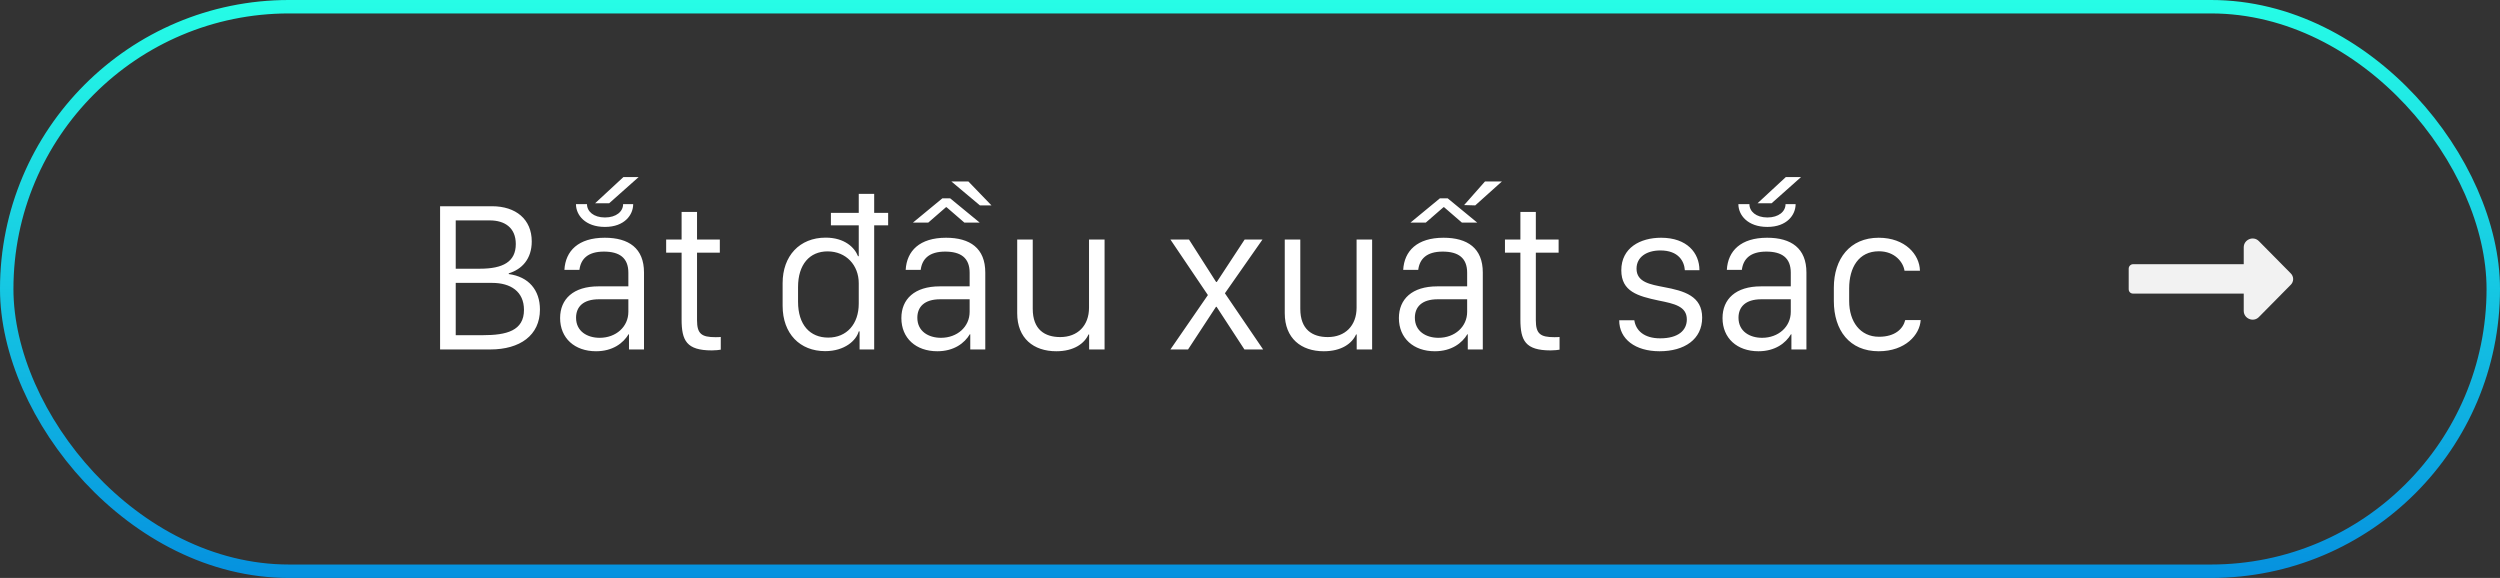 <svg width="186" height="43" viewBox="0 0 186 43" fill="none" xmlns="http://www.w3.org/2000/svg">
<rect x="0" y="0" width="186" height="43" fill="#333333" stroke="none"/>
<rect x="0.5" y="0.5" width="185" height="42" rx="21" stroke="url(#paint0_linear_75_42)"/>
<path d="M32.742 26V15.344H36.609C38.375 15.344 39.562 16.312 39.562 17.961C39.562 19.281 38.82 20.039 37.852 20.336V20.391C39.336 20.586 40.172 21.586 40.172 23.031C40.172 24.953 38.68 26 36.477 26H32.742ZM33.906 16.398V19.992H35.703C37.422 19.992 38.375 19.477 38.375 18.156C38.375 16.93 37.539 16.398 36.438 16.398H33.906ZM33.906 21.047V24.938H35.922C37.688 24.938 38.984 24.609 38.984 23.055C38.984 21.688 37.992 21.047 36.617 21.047H33.906ZM46.766 24.867C46.375 25.523 45.594 26.133 44.344 26.133C42.758 26.133 41.672 25.164 41.672 23.664C41.672 22.25 42.656 21.305 44.523 21.305H46.75V20.289C46.75 19.18 46.086 18.719 44.93 18.719C43.727 18.719 43.211 19.273 43.109 20.078H41.992C42.07 18.664 43.031 17.688 44.992 17.688C46.781 17.688 47.914 18.469 47.914 20.273V26H46.797V24.867H46.766ZM44.617 25.133C45.836 25.133 46.75 24.305 46.75 23.203V22.266H44.562C43.367 22.266 42.859 22.844 42.859 23.641C42.859 24.656 43.695 25.133 44.617 25.133ZM47.109 15.188C47.109 15.977 46.477 16.883 45.008 16.883C43.539 16.883 42.852 16 42.852 15.188H43.672C43.672 15.727 44.164 16.18 45.008 16.18C45.852 16.18 46.359 15.734 46.359 15.188H47.109ZM44.273 15.125L46.383 13.172H47.516L45.32 15.125H44.273ZM50.711 17.82V15.766H51.859V17.82H53.555V18.797H51.859V23.828C51.859 24.836 52.195 25.086 53.234 25.086C53.375 25.086 53.508 25.086 53.625 25.07V26.016C53.508 26.039 53.227 26.07 52.961 26.07C51.078 26.07 50.711 25.344 50.711 23.758V18.797H49.562V17.82H50.711ZM61.57 18.703C60.234 18.703 59.375 19.68 59.375 21.352V22.453C59.375 24.172 60.266 25.117 61.617 25.117C63 25.117 63.891 24.109 63.891 22.586V21.07C63.891 19.734 62.953 18.703 61.57 18.703ZM63.891 24.656C63.703 25.328 62.852 26.125 61.391 26.125C59.523 26.125 58.227 24.836 58.227 22.75V21.062C58.227 19.047 59.484 17.68 61.43 17.68C62.836 17.68 63.586 18.414 63.836 19.062H63.891V16.766H61.82V15.836H63.891V14.422H65.039V15.836H66.078V16.766H65.039V26H63.953V24.656H63.891ZM72.156 24.867C71.766 25.523 70.984 26.133 69.734 26.133C68.148 26.133 67.062 25.164 67.062 23.664C67.062 22.25 68.047 21.305 69.914 21.305H72.141V20.289C72.141 19.18 71.477 18.719 70.32 18.719C69.117 18.719 68.602 19.273 68.5 20.078H67.383C67.461 18.664 68.422 17.688 70.383 17.688C72.172 17.688 73.305 18.469 73.305 20.273V26H72.188V24.867H72.156ZM70.008 25.133C71.227 25.133 72.141 24.305 72.141 23.203V22.266H69.953C68.758 22.266 68.25 22.844 68.25 23.641C68.25 24.656 69.086 25.133 70.008 25.133ZM73.766 15.281H72.906L70.781 13.5H72.047L73.766 15.281ZM72.891 16.562H71.75L70.422 15.414H70.383L69.062 16.562H67.922L70.109 14.758H70.695L72.891 16.562ZM82.18 17.82V26H81.031V24.883H80.984C80.688 25.547 79.914 26.133 78.586 26.133C76.898 26.133 75.68 25.172 75.68 23.305V17.82H76.836V22.977C76.836 24.523 77.734 25.078 78.883 25.078C80.172 25.078 81.023 24.234 81.023 22.891V17.82H82.18ZM92.586 26L90.516 22.828H90.469L88.391 26H87.078L89.867 21.953L87.078 17.82H88.461L90.477 20.977H90.531L92.602 17.82H93.93L91.133 21.82L93.977 26H92.586ZM102.086 17.82V26H100.938V24.883H100.891C100.594 25.547 99.82 26.133 98.492 26.133C96.805 26.133 95.586 25.172 95.586 23.305V17.82H96.742V22.977C96.742 24.523 97.641 25.078 98.789 25.078C100.078 25.078 100.93 24.234 100.93 22.891V17.82H102.086ZM109.172 24.867C108.781 25.523 108 26.133 106.75 26.133C105.164 26.133 104.078 25.164 104.078 23.664C104.078 22.25 105.062 21.305 106.93 21.305H109.156V20.289C109.156 19.18 108.492 18.719 107.336 18.719C106.133 18.719 105.617 19.273 105.516 20.078H104.398C104.477 18.664 105.438 17.688 107.398 17.688C109.188 17.688 110.32 18.469 110.32 20.273V26H109.203V24.867H109.172ZM107.023 25.133C108.242 25.133 109.156 24.305 109.156 23.203V22.266H106.969C105.773 22.266 105.266 22.844 105.266 23.641C105.266 24.656 106.102 25.133 107.023 25.133ZM104.938 16.562L107.125 14.758H107.711L109.906 16.562H108.766L107.438 15.414H107.398L106.078 16.562H104.938ZM108.93 15.258L110.484 13.5H111.742L109.758 15.281L108.93 15.258ZM113.117 17.82V15.766H114.266V17.82H115.961V18.797H114.266V23.828C114.266 24.836 114.602 25.086 115.641 25.086C115.781 25.086 115.914 25.086 116.031 25.07V26.016C115.914 26.039 115.633 26.07 115.367 26.07C113.484 26.07 113.117 25.344 113.117 23.758V18.797H111.969V17.82H113.117ZM120.625 20.109C120.625 18.438 122.031 17.688 123.586 17.688C125.516 17.688 126.438 18.82 126.438 20.102H125.352C125.312 19.461 124.898 18.633 123.531 18.633C122.516 18.633 121.758 19.117 121.758 19.992C121.758 21 122.797 21.164 123.789 21.359C125.32 21.641 126.641 22.031 126.641 23.633C126.641 25.25 125.32 26.133 123.469 26.133C121.672 26.133 120.469 25.234 120.469 23.828H121.594C121.703 24.578 122.305 25.172 123.516 25.172C124.875 25.172 125.5 24.57 125.5 23.766C125.5 22.789 124.57 22.594 123.398 22.359C121.859 22.031 120.625 21.695 120.625 20.109ZM133.25 24.867C132.859 25.523 132.078 26.133 130.828 26.133C129.242 26.133 128.156 25.164 128.156 23.664C128.156 22.25 129.141 21.305 131.008 21.305H133.234V20.289C133.234 19.18 132.57 18.719 131.414 18.719C130.211 18.719 129.695 19.273 129.594 20.078H128.477C128.555 18.664 129.516 17.688 131.477 17.688C133.266 17.688 134.398 18.469 134.398 20.273V26H133.281V24.867H133.25ZM131.102 25.133C132.32 25.133 133.234 24.305 133.234 23.203V22.266H131.047C129.852 22.266 129.344 22.844 129.344 23.641C129.344 24.656 130.18 25.133 131.102 25.133ZM133.594 15.188C133.594 15.977 132.961 16.883 131.492 16.883C130.023 16.883 129.336 16 129.336 15.188H130.156C130.156 15.727 130.648 16.18 131.492 16.18C132.336 16.18 132.844 15.734 132.844 15.188H133.594ZM130.758 15.125L132.867 13.172H134L131.805 15.125H130.758ZM136.438 22.398V21.398C136.438 19.258 137.633 17.688 139.773 17.688C141.75 17.688 142.82 18.945 142.844 20.141H141.695C141.602 19.508 140.977 18.695 139.789 18.695C138.281 18.695 137.578 19.914 137.578 21.453V22.406C137.578 23.922 138.391 25.055 139.797 25.055C140.992 25.055 141.586 24.469 141.75 23.812H142.898C142.836 24.906 141.758 26.133 139.773 26.133C137.602 26.133 136.438 24.57 136.438 22.398Z" fill="white"/>
<path d="M166.934 19.656V18.398C166.934 17.824 167.645 17.523 168.055 17.934L170.406 20.312C170.68 20.559 170.68 20.969 170.406 21.215L168.055 23.594C167.645 24.004 166.934 23.703 166.934 23.129V21.844H158.703C158.512 21.844 158.375 21.707 158.375 21.516V19.984C158.375 19.82 158.512 19.656 158.703 19.656H166.934Z" fill="#F2F2F2"/>
<defs>
<linearGradient id="paint0_linear_75_42" x1="93" y1="0" x2="93" y2="43" gradientUnits="userSpaceOnUse">
<stop stop-color="#26FDE6"/>
<stop offset="1" stop-color="#0591DF"/>
</linearGradient>
</defs>
</svg>
